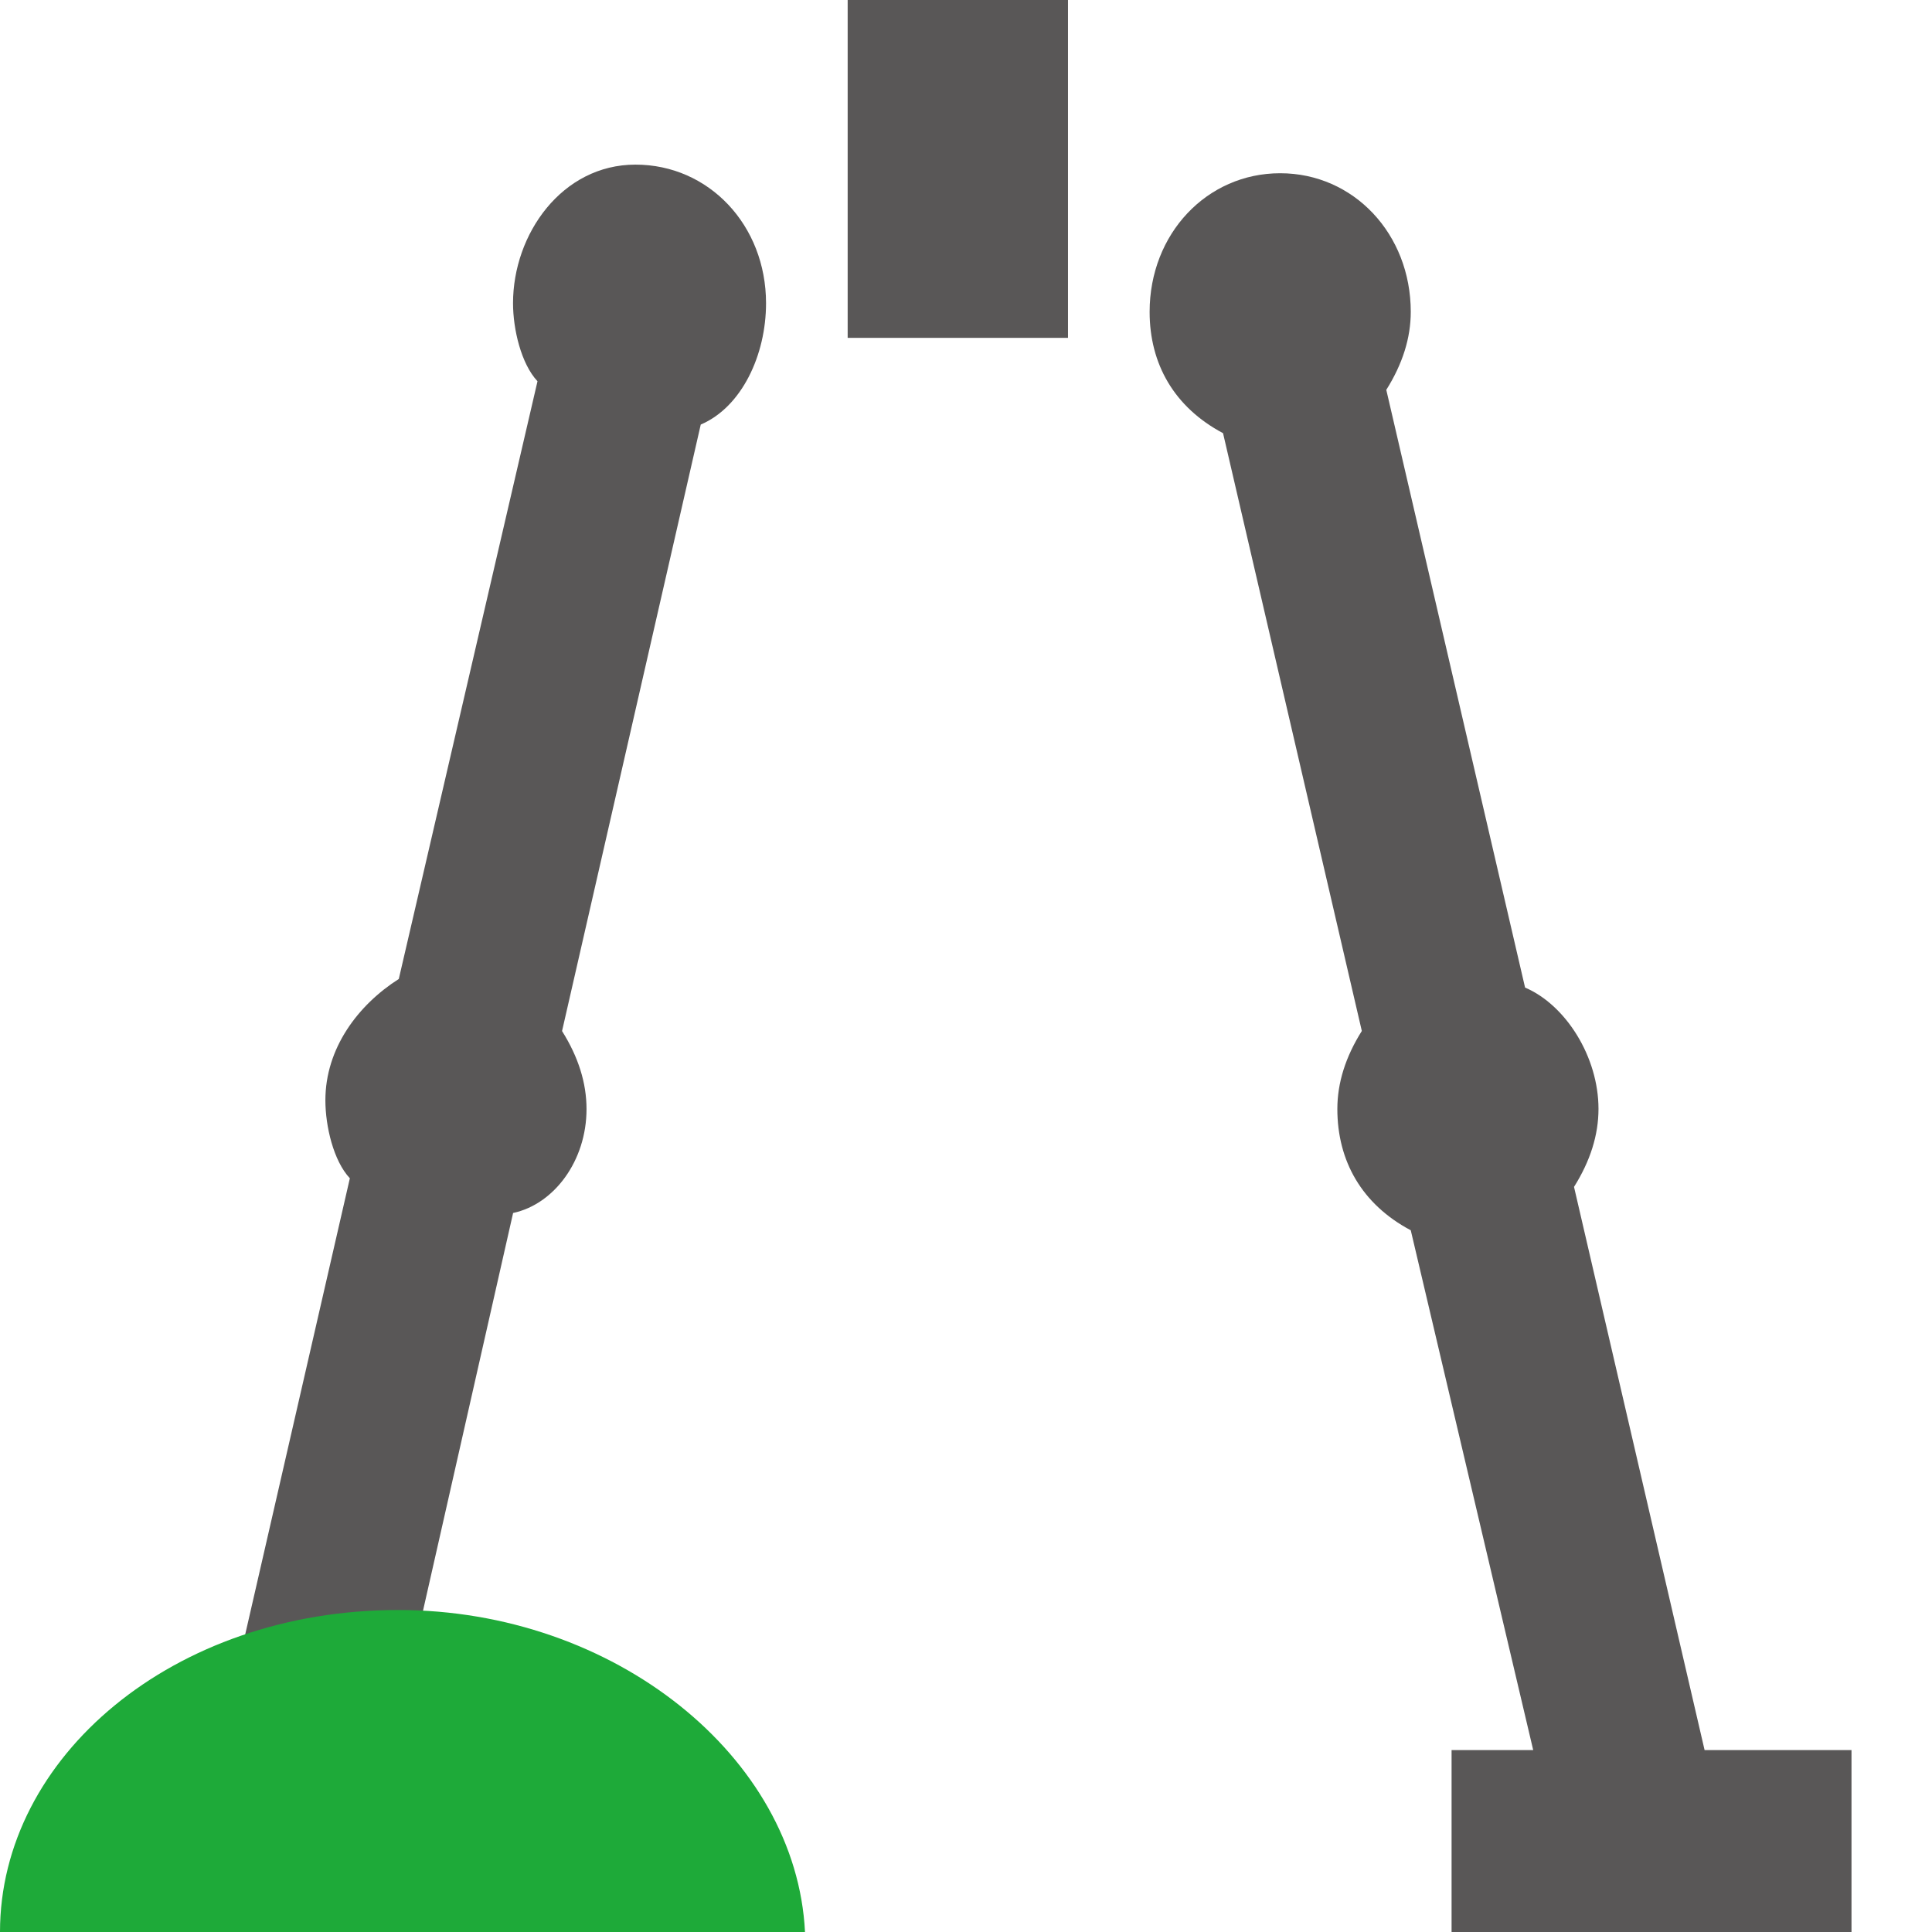 <?xml version="1.0" encoding="UTF-8" standalone="no"?>
<svg
   xmlns:dc="http://purl.org/dc/elements/1.1/"
   xmlns:cc="http://creativecommons.org/ns#"
   xmlns:rdf="http://www.w3.org/1999/02/22-rdf-syntax-ns#"
   xmlns:svg="http://www.w3.org/2000/svg"
   xmlns="http://www.w3.org/2000/svg"
   xml:space="preserve"
   style="enable-background:new 0 0 24 24;"
   viewBox="0 0 24 24"
   y="0px"
   x="0px"
   id="レイヤー_1"
   version="1.1"><defs
   id="defs19" />
<style
   id="style2"
   type="text/css">
	.st0{fill:#F1F0EF;}
	.st1{fill:#595757;}
	.st2{fill:#1EAA39;}
</style>

<rect
   style="fill:#595757;stroke-width:1.045"
   id="rect6"
   height="4.197"
   width="2.737"
   class="st1"
   y="-2.4424907e-15"
   x="10.53" />
<path
   style="fill:#595757;stroke-width:1.045"
   id="path8"
   d="m 21.175,21.74 -1.622,-6.996 c 0.203,-0.323 0.304,-0.646 0.304,-0.969 0,-0.646 -0.406,-1.291 -0.912,-1.507 L 17.221,4.843 c 0.203,-0.323 0.304,-0.646 0.304,-0.969 0,-0.969 -0.71,-1.722 -1.622,-1.722 -0.912,0 -1.622,0.753 -1.622,1.722 0,0.646 0.304,1.184 0.912,1.507 l 1.724,7.426 c -0.203,0.323 -0.304,0.646 -0.304,0.969 0,0.646 0.304,1.184 0.912,1.507 l 1.521,6.457 H 18.032 V 24 H 23 v -2.26 z"
   class="st1" />
<rect
   style="fill:#595757;stroke-width:1.045"
   id="rect10"
   height="2.26"
   width="4.968"
   class="st1"
   y="21.74"
   x="1" />
<path
   style="fill:#595757;stroke-width:1.045"
   id="path12"
   d="m 9.516,3.767 c 0,-0.969 -0.71,-1.722 -1.622,-1.722 -0.912,0 -1.521,0.861 -1.521,1.722 0,0.323 0.101,0.753 0.304,0.969 L 4.954,12.161 c -0.507,0.323 -0.912,0.861 -0.912,1.507 0,0.323 0.101,0.753 0.304,0.969 l -1.926,8.395 2.028,0.538 1.926,-8.502 c 0.507,-0.108 0.912,-0.646 0.912,-1.291 0,-0.323 -0.101,-0.646 -0.304,-0.969 L 8.705,5.274 C 9.212,5.058 9.516,4.413 9.516,3.767 Z"
   class="st1" />
<path
   style="fill:#1eaa39;stroke-width:0.967"
   id="path14"
   d="M 4.946,20 C 2.151,20 0,21.826 0,24 H 10 C 9.892,21.826 7.634,20 4.946,20"
   class="st2" />
</svg>